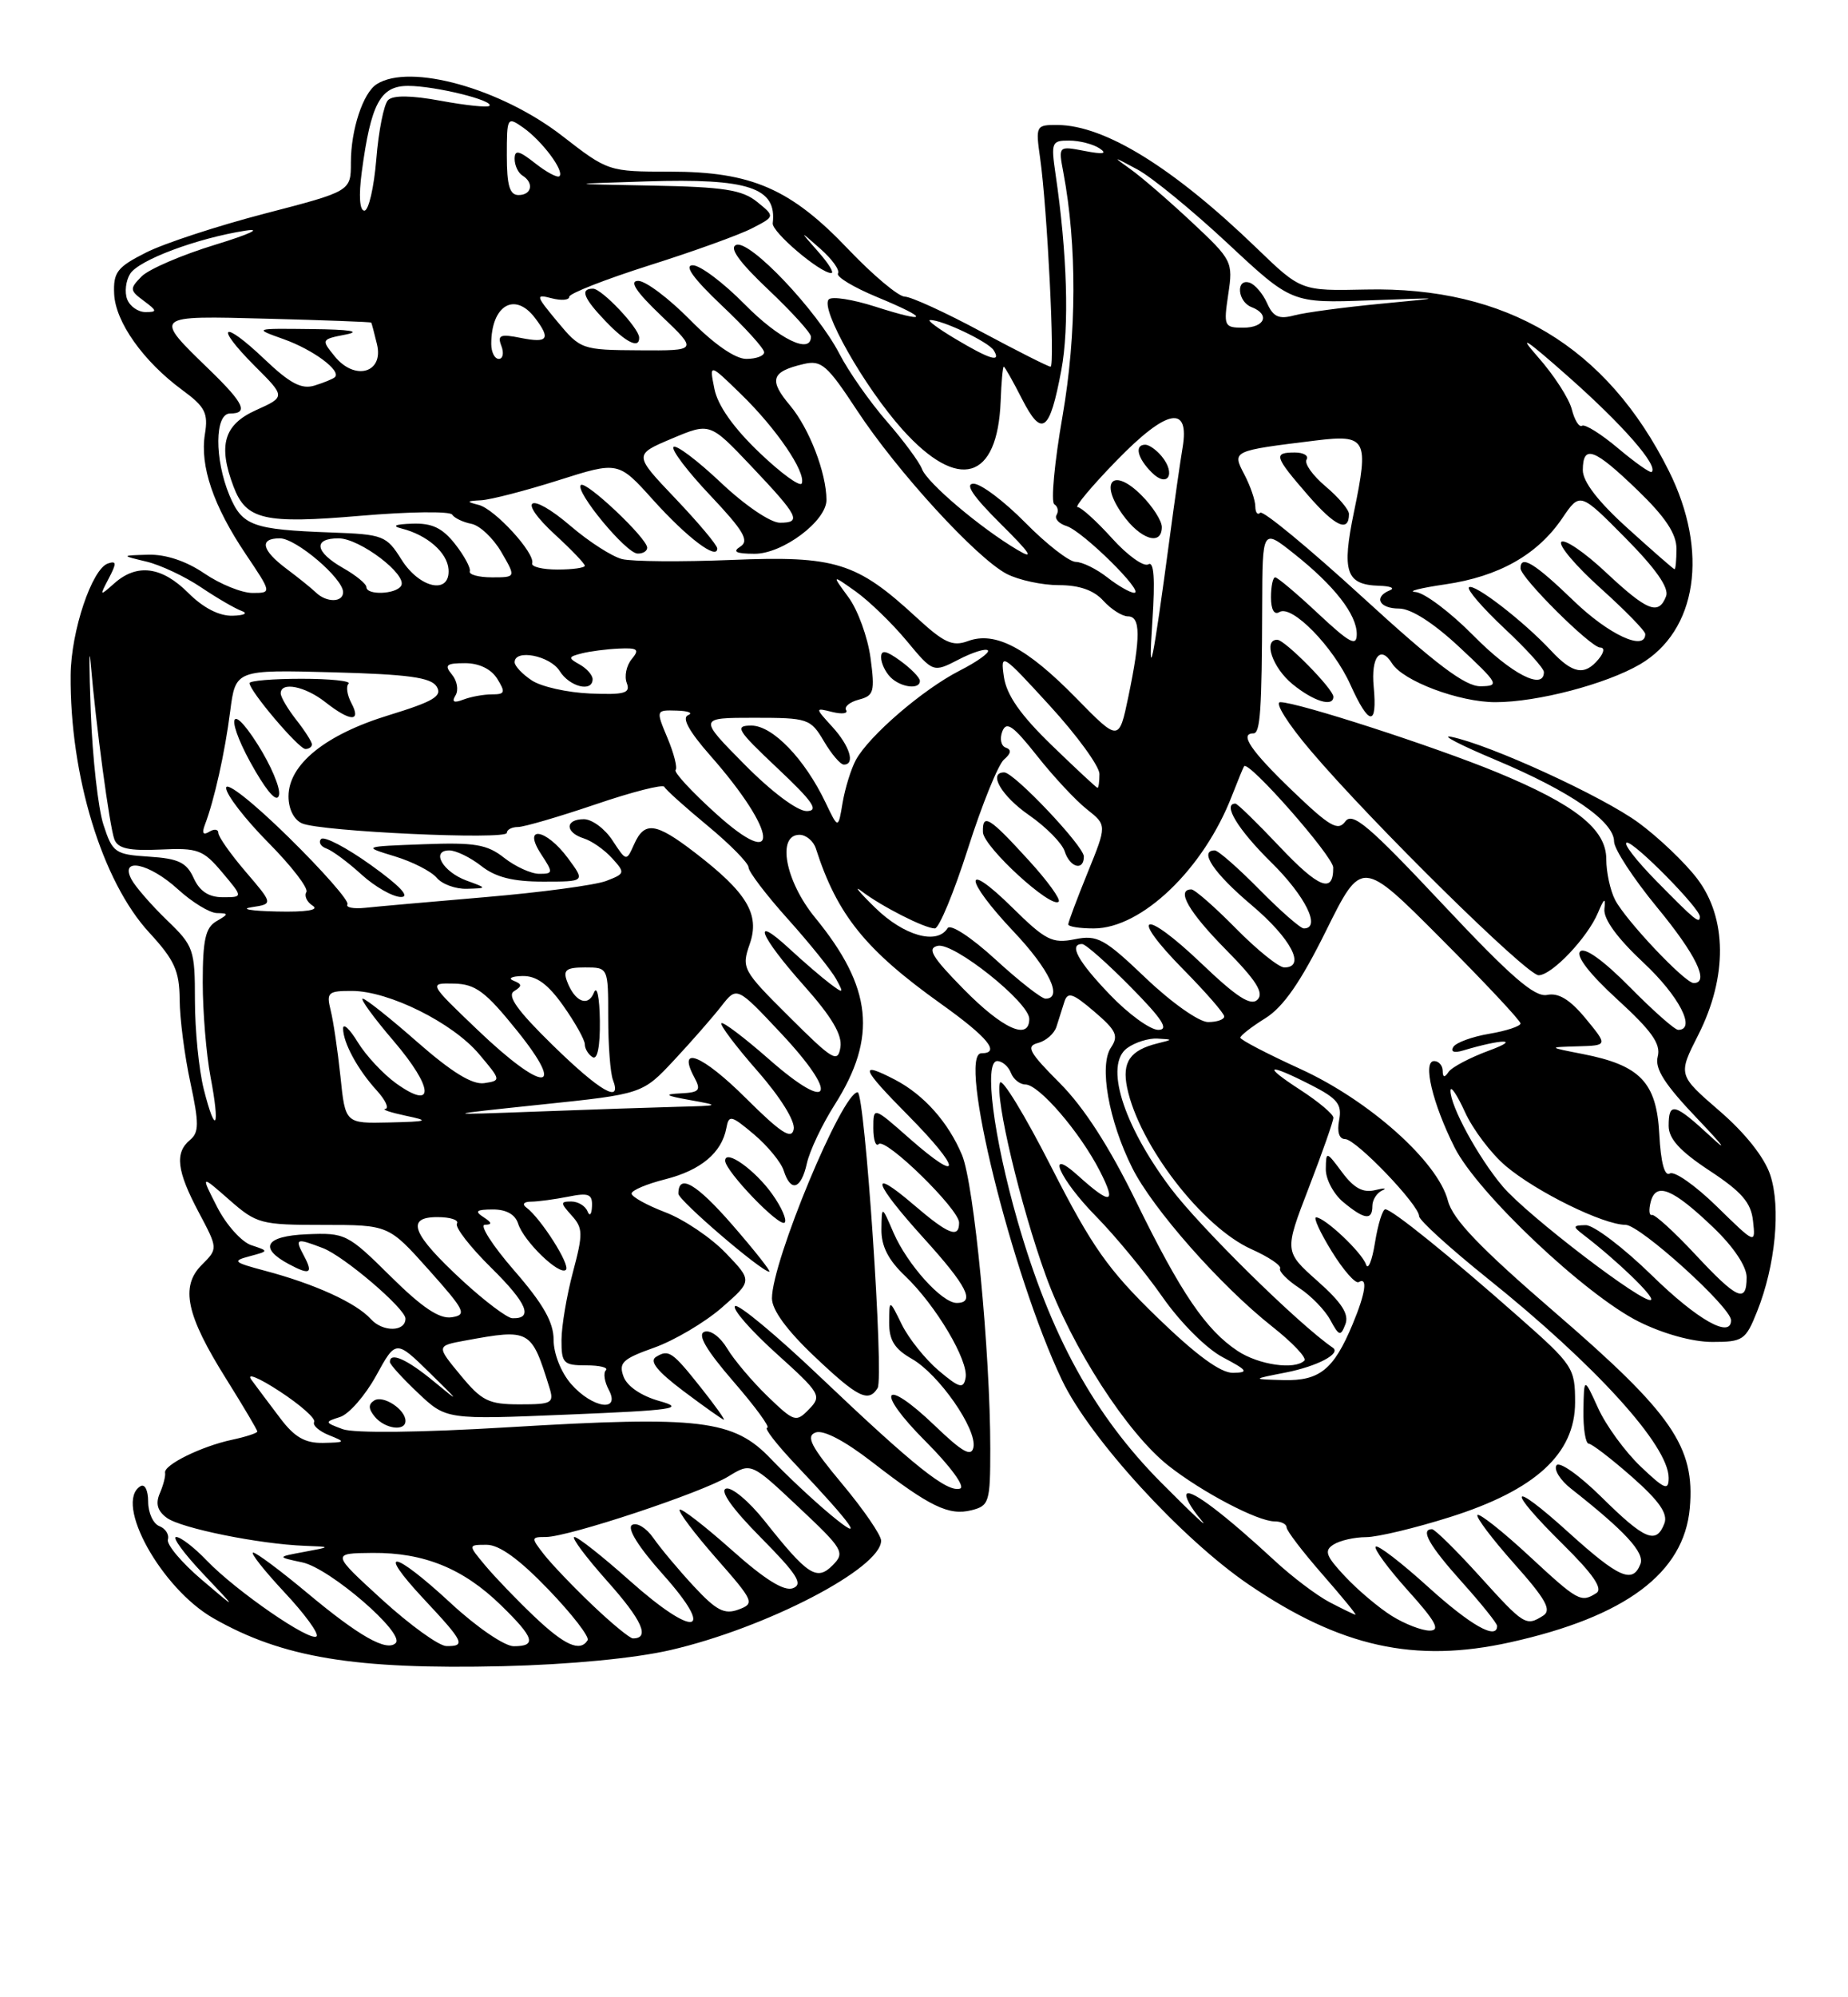 <?xml version="1.0" encoding="UTF-8" standalone="no"?>
<!DOCTYPE svg PUBLIC "-//W3C//DTD SVG 1.1//EN" "http://www.w3.org/Graphics/SVG/1.1/DTD/svg11.dtd" >
<svg xmlns="http://www.w3.org/2000/svg" xmlns:xlink="http://www.w3.org/1999/xlink" version="1.1" viewBox="0 0 237 256">
 <g >
 <path fill="currentColor"
d=" M 86.00 211.49 C 98.29 208.65 113.00 201.01 113.00 197.47 C 113.00 196.76 110.75 193.48 108.00 190.19 C 104.01 185.41 103.32 184.09 104.59 183.61 C 105.57 183.23 108.29 184.64 111.83 187.38 C 119.24 193.12 121.68 194.30 124.59 193.57 C 126.86 193.00 127.00 192.54 127.00 185.68 C 127.00 173.31 124.92 151.76 123.38 148.05 C 121.62 143.84 118.49 140.33 114.80 138.40 C 110.08 135.95 110.41 136.85 116.47 142.97 C 123.35 149.92 123.47 151.92 116.65 145.93 C 112.00 141.83 112.00 141.83 112.00 144.58 C 112.00 146.10 112.31 147.02 112.69 146.64 C 113.57 145.77 123.00 154.98 123.00 156.71 C 123.00 158.77 121.64 158.24 117.18 154.42 C 111.33 149.41 111.97 151.53 118.50 158.74 C 124.03 164.84 125.12 167.00 122.69 167.00 C 120.79 167.00 116.36 162.07 114.59 158.00 C 113.08 154.50 113.08 154.50 113.04 157.56 C 113.01 159.72 113.92 161.50 116.09 163.56 C 120.02 167.30 124.26 174.44 123.83 176.62 C 123.55 178.05 123.04 177.91 120.39 175.68 C 118.68 174.23 116.55 171.58 115.66 169.78 C 114.05 166.50 114.05 166.50 114.03 169.50 C 114.02 171.78 114.72 172.90 116.93 174.16 C 120.41 176.14 125.31 183.18 124.84 185.51 C 124.58 186.77 123.43 186.13 119.93 182.77 C 113.22 176.33 112.11 178.15 118.72 184.76 C 121.88 187.92 123.81 190.56 123.14 190.79 C 121.49 191.34 117.26 187.96 105.19 176.49 C 99.55 171.12 94.63 167.04 94.26 167.41 C 93.89 167.78 96.26 170.50 99.54 173.46 C 105.23 178.59 105.42 178.91 103.76 180.62 C 102.09 182.34 101.87 182.27 98.43 178.96 C 96.46 177.05 94.13 174.30 93.26 172.84 C 92.37 171.35 91.09 170.41 90.33 170.70 C 89.41 171.06 90.57 173.04 94.09 177.11 C 96.90 180.35 98.83 183.00 98.39 183.00 C 97.94 183.00 99.60 185.14 102.07 187.75 C 109.45 195.54 111.16 198.00 106.50 194.13 C 104.30 192.30 100.87 189.09 98.87 186.99 C 94.09 181.97 89.84 181.45 65.28 182.93 C 53.90 183.62 45.40 183.71 43.95 183.18 C 41.61 182.31 41.60 182.26 43.61 181.62 C 44.75 181.26 46.83 178.88 48.23 176.34 C 50.77 171.71 50.77 171.71 55.14 175.99 C 58.96 179.73 59.03 179.87 55.72 177.13 C 52.19 174.21 50.00 173.23 50.00 174.57 C 50.00 174.88 51.63 176.67 53.62 178.55 C 57.23 181.96 57.23 181.96 72.84 181.31 C 86.43 180.75 87.96 180.53 84.59 179.58 C 82.25 178.93 80.43 177.69 79.97 176.45 C 79.31 174.67 79.84 174.17 83.90 172.73 C 86.48 171.81 90.37 169.51 92.55 167.62 C 96.50 164.17 96.50 164.17 93.07 160.60 C 91.18 158.63 87.69 156.28 85.32 155.38 C 82.94 154.47 81.00 153.39 81.00 152.98 C 81.00 152.57 82.94 151.75 85.32 151.15 C 89.87 150.00 92.56 147.75 93.15 144.60 C 93.47 142.86 93.75 142.92 96.70 145.40 C 98.45 146.88 100.17 148.97 100.51 150.04 C 101.41 152.87 102.74 152.45 103.48 149.11 C 103.83 147.52 105.43 144.13 107.05 141.59 C 112.54 132.93 111.87 126.56 104.53 117.61 C 100.71 112.94 99.59 107.00 102.53 107.00 C 103.37 107.00 104.32 107.79 104.63 108.75 C 107.36 117.25 110.98 121.75 120.70 128.68 C 126.70 132.96 128.36 135.00 125.86 135.00 C 122.76 135.00 129.75 163.37 136.19 176.88 C 139.74 184.34 151.54 197.24 160.17 203.11 C 171.94 211.11 181.44 213.21 193.67 210.50 C 208.47 207.22 215.97 201.62 216.71 193.30 C 217.40 185.46 214.47 181.20 199.51 168.30 C 189.76 159.89 186.32 156.30 185.69 153.90 C 184.40 148.89 175.58 141.03 166.74 137.00 C 162.52 135.07 159.07 133.28 159.07 133.00 C 159.08 132.72 160.52 131.60 162.29 130.50 C 164.58 129.07 166.81 125.87 170.06 119.30 C 174.63 110.09 174.63 110.09 184.81 120.31 C 190.42 125.93 195.00 130.82 195.00 131.18 C 195.00 131.53 193.20 132.13 191.01 132.50 C 188.81 132.87 186.73 133.63 186.38 134.19 C 186.00 134.81 186.49 134.99 187.62 134.65 C 192.72 133.13 195.12 133.13 191.00 134.64 C 188.53 135.55 186.17 136.79 185.77 137.40 C 185.26 138.16 185.03 138.11 185.02 137.25 C 185.01 136.56 184.51 136.00 183.92 136.00 C 182.42 136.00 183.71 141.43 186.55 147.08 C 189.49 152.92 203.33 165.99 210.17 169.40 C 213.30 170.96 217.07 172.00 219.59 172.00 C 223.53 172.00 223.88 171.77 225.34 168.10 C 227.69 162.24 228.41 154.77 227.03 150.60 C 226.29 148.35 223.82 145.23 220.51 142.38 C 215.19 137.78 215.19 137.78 217.80 132.64 C 221.56 125.22 221.50 117.66 217.65 112.61 C 216.09 110.56 212.71 107.34 210.15 105.46 C 205.52 102.06 191.09 95.45 186.11 94.44 C 184.68 94.15 187.26 95.49 191.86 97.42 C 201.38 101.42 207.00 105.29 207.00 107.86 C 207.00 108.82 209.48 112.61 212.50 116.28 C 217.51 122.35 219.28 126.00 217.21 126.00 C 216.08 126.00 208.45 117.92 207.12 115.32 C 206.50 114.11 206.00 111.77 206.00 110.12 C 206.00 106.28 202.05 103.15 191.96 98.98 C 183.89 95.66 166.41 90.00 164.19 90.00 C 163.42 90.00 165.18 92.80 168.12 96.25 C 175.91 105.42 195.80 125.00 197.32 125.00 C 199.02 125.00 203.59 120.19 204.93 117.00 C 205.73 115.10 205.93 114.98 205.76 116.50 C 205.62 117.79 207.39 120.23 210.77 123.39 C 215.34 127.66 217.58 132.00 215.22 132.00 C 214.78 132.00 211.99 129.53 209.01 126.51 C 205.64 123.10 203.23 121.37 202.65 121.95 C 202.07 122.53 203.88 124.87 207.43 128.11 C 211.83 132.13 213.02 133.81 212.60 135.42 C 212.19 136.98 213.48 138.99 217.78 143.49 C 220.93 146.79 221.68 147.80 219.46 145.74 C 214.75 141.38 214.00 141.18 214.00 144.30 C 214.00 145.96 215.44 147.54 219.25 150.05 C 223.37 152.76 224.57 154.14 224.82 156.50 C 225.15 159.50 225.15 159.50 220.17 154.63 C 217.43 151.95 214.72 150.05 214.15 150.41 C 213.48 150.82 212.99 149.01 212.80 145.38 C 212.45 138.73 210.36 136.54 203.00 135.10 C 198.50 134.22 198.50 134.22 202.35 134.11 C 206.20 134.00 206.20 134.00 203.35 130.54 C 201.35 128.12 199.88 127.22 198.42 127.52 C 196.82 127.85 193.80 125.24 184.99 115.86 C 175.55 105.81 173.45 104.03 172.53 105.29 C 171.59 106.57 170.54 105.96 165.71 101.32 C 160.41 96.23 158.90 94.00 160.75 94.00 C 161.63 94.00 161.83 91.04 161.87 77.63 C 161.90 67.75 161.90 67.75 165.93 70.95 C 171.11 75.05 174.00 78.75 174.00 81.27 C 174.00 82.92 173.12 82.45 169.04 78.64 C 166.32 76.09 163.84 74.00 163.54 74.00 C 163.24 74.00 163.00 75.15 163.00 76.56 C 163.00 78.14 163.41 78.86 164.08 78.45 C 165.68 77.46 170.98 82.88 173.18 87.75 C 175.58 93.08 176.66 93.17 176.17 88.00 C 175.81 84.22 177.04 82.64 178.51 85.01 C 179.92 87.29 187.13 90.00 191.78 90.00 C 197.15 90.00 205.96 87.69 210.32 85.15 C 217.65 80.86 219.18 70.68 214.03 60.37 C 206.05 44.40 193.21 36.71 175.17 37.11 C 166.85 37.29 166.85 37.29 161.17 31.81 C 150.49 21.50 141.71 16.07 135.64 16.02 C 132.86 16.00 132.80 16.10 133.39 20.25 C 134.31 26.72 135.32 47.00 134.73 47.00 C 134.44 47.00 130.44 44.98 125.85 42.52 C 121.26 40.05 116.84 38.03 116.03 38.02 C 115.22 38.01 111.98 35.29 108.83 31.99 C 101.42 24.19 96.38 22.00 85.92 22.00 C 78.05 22.00 77.97 21.97 72.13 17.44 C 64.28 11.35 52.58 8.07 48.31 10.79 C 46.56 11.90 45.00 16.62 45.00 20.82 C 45.00 24.51 45.00 24.51 33.98 27.37 C 27.91 28.95 21.05 31.19 18.73 32.37 C 15.02 34.24 14.52 34.89 14.64 37.67 C 14.80 41.27 18.38 46.32 23.39 50.00 C 26.31 52.14 26.72 52.95 26.28 55.64 C 25.62 59.73 27.36 64.85 31.52 71.03 C 34.86 76.00 34.86 76.00 32.38 76.00 C 31.01 76.00 28.24 74.88 26.21 73.50 C 23.88 71.91 21.25 71.04 19.02 71.10 C 15.50 71.20 15.50 71.20 18.77 71.98 C 20.57 72.41 23.72 73.89 25.77 75.27 C 27.82 76.65 30.18 78.02 31.00 78.31 C 31.84 78.61 31.33 78.88 29.83 78.92 C 28.12 78.97 26.07 77.92 24.15 76.00 C 20.76 72.61 17.58 72.19 14.68 74.75 C 12.76 76.45 12.74 76.44 13.95 74.13 C 14.97 72.19 14.95 71.85 13.85 72.22 C 11.79 72.90 9.11 80.90 9.06 86.50 C 8.94 99.36 13.09 112.98 19.14 119.53 C 22.38 123.05 23.01 124.43 23.04 128.11 C 23.05 130.53 23.67 135.30 24.41 138.73 C 25.54 143.99 25.53 145.15 24.37 146.11 C 22.39 147.75 22.67 150.08 25.48 155.37 C 27.96 160.04 27.96 160.04 25.88 162.12 C 23.09 164.91 23.88 168.57 29.02 176.76 C 31.21 180.26 33.00 183.28 33.00 183.48 C 33.00 183.68 31.54 184.16 29.75 184.54 C 25.79 185.39 20.96 187.78 21.17 188.77 C 21.25 189.17 20.95 190.35 20.50 191.39 C 19.92 192.73 20.19 193.66 21.40 194.55 C 23.22 195.88 33.24 197.91 39.08 198.13 C 42.50 198.26 42.50 198.26 39.00 198.91 C 35.50 199.56 35.50 199.56 38.79 200.26 C 42.32 201.02 51.98 209.36 50.75 210.59 C 49.60 211.74 46.04 209.72 39.35 204.13 C 35.97 201.31 32.87 199.00 32.47 199.00 C 32.06 199.00 33.86 201.28 36.46 204.07 C 39.07 206.85 40.93 209.40 40.60 209.73 C 39.82 210.51 30.25 203.91 26.52 200.02 C 24.93 198.36 23.17 197.00 22.60 197.00 C 22.04 197.00 23.59 199.12 26.04 201.71 C 30.50 206.42 30.50 206.42 25.85 202.46 C 23.29 200.28 21.35 197.97 21.53 197.33 C 21.72 196.69 21.23 195.92 20.44 195.61 C 19.65 195.31 19.00 193.90 19.00 192.47 C 19.00 191.00 18.57 190.15 18.00 190.50 C 14.59 192.61 20.67 203.59 27.36 207.41 C 36.21 212.47 45.48 214.00 64.50 213.56 C 73.08 213.35 81.41 212.55 86.00 211.49 Z  M 52.00 182.12 C 52.00 180.65 49.16 178.79 48.00 179.50 C 47.21 179.99 47.24 180.58 48.07 181.59 C 49.37 183.15 52.00 183.50 52.00 182.12 Z  M 90.01 178.01 C 86.21 173.22 85.77 172.91 84.13 173.92 C 83.24 174.47 84.30 175.78 87.68 178.32 C 90.33 180.31 92.65 181.95 92.83 181.97 C 93.02 181.99 91.75 180.21 90.01 178.01 Z  M 112.55 177.91 C 113.39 176.57 110.91 140.00 109.99 140.00 C 108.01 140.00 99.00 161.67 99.00 166.41 C 99.00 167.90 100.93 170.53 104.44 173.85 C 110.01 179.13 111.38 179.81 112.55 177.91 Z  M 93.94 157.02 C 89.30 151.69 87.00 150.36 87.00 153.00 C 87.00 153.85 97.67 163.00 98.66 163.00 C 98.92 163.00 96.80 160.31 93.94 157.02 Z  M 99.04 153.06 C 96.83 149.95 93.00 147.23 93.00 148.77 C 93.00 150.10 99.98 157.36 100.63 156.70 C 100.95 156.38 100.24 154.74 99.04 153.06 Z  M 171.00 89.30 C 171.00 88.31 164.78 82.00 163.80 82.00 C 161.97 82.00 163.20 85.59 165.75 87.68 C 168.45 89.89 171.00 90.68 171.00 89.30 Z  M 49.00 205.03 C 42.50 199.09 42.50 199.09 47.78 199.04 C 54.38 198.99 59.42 201.04 64.25 205.75 C 68.54 209.93 68.87 211.00 65.88 211.00 C 64.71 211.00 61.13 208.56 57.83 205.50 C 50.43 198.65 48.13 198.29 54.36 204.96 C 59.51 210.46 59.77 211.01 57.25 210.98 C 56.29 210.97 52.58 208.29 49.00 205.03 Z  M 68.50 207.17 C 66.30 205.08 63.49 202.16 62.26 200.69 C 60.01 198.00 60.01 198.00 62.42 198.00 C 64.05 198.00 66.62 199.87 70.33 203.73 C 73.36 206.88 75.62 209.80 75.36 210.23 C 74.40 211.78 72.41 210.89 68.50 207.17 Z  M 75.98 205.73 C 73.52 203.39 70.72 200.46 69.76 199.23 C 68.09 197.09 68.10 197.00 70.00 197.00 C 72.89 197.00 90.01 191.32 93.41 189.24 C 96.33 187.45 96.33 187.45 102.41 193.17 C 108.15 198.56 108.40 198.99 106.80 200.61 C 104.75 202.68 103.60 201.93 98.05 194.93 C 96.05 192.42 93.83 190.56 93.11 190.80 C 92.28 191.07 93.92 193.39 97.58 197.08 C 102.23 201.78 103.04 203.05 101.70 203.56 C 100.56 204.00 98.08 202.45 93.81 198.64 C 90.38 195.59 87.39 193.28 87.17 193.50 C 86.94 193.73 89.04 196.52 91.83 199.70 C 96.71 205.25 96.82 205.52 94.71 206.30 C 92.90 206.97 91.86 206.42 88.97 203.31 C 87.02 201.21 84.70 198.44 83.80 197.14 C 82.90 195.84 81.67 195.09 81.06 195.46 C 80.38 195.88 81.88 198.29 85.04 201.82 C 91.92 209.53 89.10 210.03 80.74 202.58 C 77.31 199.52 74.13 197.01 73.67 197.00 C 73.21 197.00 75.11 199.55 77.88 202.66 C 82.36 207.68 83.40 210.00 81.17 210.00 C 80.78 210.00 78.44 208.08 75.98 205.73 Z  M 178.50 207.12 C 176.85 206.09 174.16 203.83 172.52 202.08 C 170.03 199.43 169.78 198.75 171.02 197.97 C 171.83 197.45 173.71 197.02 175.20 197.02 C 176.68 197.01 181.52 195.85 185.95 194.45 C 196.92 190.99 202.00 186.33 202.00 179.74 C 202.00 175.33 201.76 174.96 194.75 168.78 C 185.84 160.91 178.51 155.00 177.66 155.00 C 177.31 155.00 176.72 156.91 176.34 159.25 C 175.97 161.58 175.45 162.86 175.19 162.08 C 174.68 160.55 169.95 156.08 168.79 156.03 C 168.40 156.01 169.30 157.98 170.79 160.39 C 172.28 162.81 173.84 164.58 174.25 164.33 C 175.44 163.62 175.13 165.76 173.46 169.75 C 171.04 175.55 169.22 177.01 164.60 176.89 C 160.50 176.78 160.50 176.78 164.93 175.91 C 168.94 175.12 172.04 173.49 170.93 172.74 C 166.55 169.75 153.87 157.28 150.08 152.22 C 143.99 144.08 141.63 136.47 144.55 134.34 C 145.56 133.60 147.31 133.05 148.44 133.12 C 150.45 133.23 150.45 133.24 148.50 133.72 C 144.92 134.60 143.87 136.12 144.55 139.41 C 146.08 146.76 154.19 157.29 160.49 160.11 C 162.70 161.10 164.35 162.21 164.17 162.58 C 163.98 162.95 165.08 164.07 166.60 165.07 C 168.12 166.06 169.93 167.92 170.61 169.19 C 171.73 171.26 171.93 171.32 172.54 169.74 C 173.04 168.44 172.08 166.96 168.96 164.19 C 164.70 160.40 164.70 160.40 167.85 152.23 C 169.58 147.74 171.00 143.70 171.00 143.26 C 171.00 142.81 169.11 141.22 166.80 139.72 C 161.81 136.49 162.46 136.18 168.14 139.07 C 171.53 140.80 172.13 141.55 171.74 143.57 C 171.45 145.08 171.74 146.00 172.51 146.00 C 173.90 146.00 182.00 154.44 182.00 155.89 C 182.00 156.40 185.94 159.98 190.75 163.84 C 204.60 174.94 214.00 185.28 214.00 189.42 C 214.00 191.11 213.49 190.90 210.39 187.95 C 208.40 186.05 205.96 182.70 204.96 180.50 C 203.14 176.50 203.14 176.50 203.07 180.75 C 203.03 183.09 203.34 185.02 203.75 185.04 C 204.16 185.06 206.66 186.98 209.31 189.31 C 212.80 192.39 213.93 194.02 213.45 195.27 C 212.41 197.99 210.94 197.37 205.40 191.90 C 202.53 189.07 199.96 187.26 199.61 187.82 C 199.26 188.38 200.10 189.72 201.46 190.79 C 208.42 196.26 210.94 199.00 210.38 200.46 C 209.39 203.03 207.62 202.25 201.17 196.42 C 193.53 189.50 193.03 190.63 200.48 197.98 C 204.32 201.77 205.60 203.64 204.73 204.19 C 202.74 205.45 202.40 205.26 196.03 199.36 C 192.68 196.26 189.73 193.93 189.48 194.18 C 189.24 194.43 191.35 197.23 194.18 200.41 C 198.24 204.97 199.03 206.37 197.91 207.08 C 195.70 208.48 195.48 208.34 189.74 202.00 C 186.75 198.70 184.01 196.00 183.65 196.00 C 182.10 196.00 183.30 198.11 187.50 202.79 C 189.97 205.54 192.00 208.07 192.00 208.40 C 192.00 210.26 188.61 208.34 183.13 203.38 C 179.71 200.28 176.70 197.97 176.43 198.24 C 176.16 198.50 178.02 201.03 180.56 203.86 C 184.15 207.84 184.77 209.00 183.34 209.00 C 182.33 208.99 180.15 208.15 178.50 207.12 Z  M 176.00 154.58 C 176.00 153.80 176.56 152.91 177.25 152.59 C 177.94 152.28 177.54 152.25 176.36 152.54 C 174.81 152.92 173.64 152.29 172.14 150.28 C 170.09 147.53 170.06 147.52 170.03 149.84 C 170.01 151.13 171.01 153.02 172.25 154.06 C 174.97 156.32 176.00 156.47 176.00 154.58 Z  M 170.50 205.35 C 168.85 204.48 165.70 202.10 163.50 200.06 C 157.20 194.23 152.80 190.87 152.20 191.46 C 151.90 191.76 152.71 193.24 153.99 194.75 C 155.28 196.26 152.98 194.12 148.89 190.00 C 140.30 181.34 134.72 171.17 130.50 156.50 C 127.40 145.69 126.16 136.00 127.89 136.00 C 128.53 136.00 129.32 136.68 129.64 137.50 C 129.95 138.32 130.79 139.00 131.50 139.00 C 133.25 139.00 138.52 145.13 141.07 150.13 C 143.22 154.34 142.48 154.49 138.25 150.68 C 133.99 146.84 135.88 151.14 140.54 155.88 C 143.04 158.42 146.89 163.09 149.10 166.26 C 151.38 169.52 154.72 172.86 156.81 173.96 C 160.01 175.65 160.19 175.92 158.14 175.96 C 156.54 175.99 153.42 173.70 148.38 168.82 C 142.09 162.72 140.05 159.82 134.82 149.57 C 131.44 142.93 128.48 138.08 128.24 138.78 C 127.59 140.73 130.87 154.52 134.12 163.50 C 137.45 172.69 144.56 183.70 149.86 187.87 C 154.18 191.27 161.30 195.00 163.46 195.00 C 164.31 195.00 165.00 195.35 165.00 195.77 C 165.00 196.19 167.06 198.89 169.58 201.77 C 172.10 204.65 174.01 206.98 173.83 206.96 C 173.65 206.94 172.15 206.21 170.50 205.35 Z  M 35.94 181.78 C 34.60 180.01 32.93 177.79 32.24 176.85 C 31.55 175.91 33.17 176.57 35.85 178.32 C 38.53 180.07 40.53 181.84 40.29 182.26 C 40.06 182.68 40.91 183.43 42.19 183.95 C 44.37 184.82 44.33 184.88 41.44 184.94 C 39.12 184.98 37.78 184.22 35.94 181.78 Z  M 59.05 176.25 C 55.95 172.50 55.95 172.50 59.73 171.81 C 67.96 170.30 68.14 170.40 70.43 177.75 C 71.09 179.85 70.84 180.00 66.64 180.00 C 62.66 180.00 61.79 179.57 59.05 176.25 Z  M 73.25 177.40 C 71.96 175.92 71.00 173.52 71.00 171.74 C 71.00 169.47 69.67 167.13 65.93 162.83 C 63.14 159.62 61.46 156.99 62.18 156.98 C 63.15 156.97 63.10 156.71 62.00 156.00 C 60.83 155.24 61.08 155.03 63.18 155.02 C 64.92 155.01 66.07 155.65 66.45 156.84 C 67.17 159.12 71.78 163.56 72.58 162.75 C 73.18 162.15 69.34 156.12 67.50 154.77 C 66.92 154.34 67.19 154.02 68.12 154.02 C 69.02 154.01 71.16 153.72 72.88 153.38 C 75.50 152.85 75.99 153.05 75.92 154.62 C 75.88 155.68 75.62 155.95 75.34 155.25 C 75.06 154.56 74.13 154.00 73.26 154.00 C 71.85 154.00 71.86 154.18 73.31 155.79 C 74.77 157.40 74.79 158.12 73.48 163.04 C 72.68 166.04 72.02 169.96 72.01 171.75 C 72.00 174.73 72.26 175.00 75.17 175.00 C 76.91 175.00 78.05 175.28 77.70 175.63 C 77.35 175.98 77.52 177.10 78.07 178.13 C 79.64 181.06 75.97 180.50 73.25 177.40 Z  M 158.73 173.16 C 154.66 170.47 151.45 165.75 145.70 154.00 C 142.28 147.00 139.02 141.94 135.92 138.83 C 131.96 134.86 131.54 134.09 133.13 133.68 C 134.15 133.41 135.22 132.47 135.49 131.59 C 135.77 130.72 136.23 129.28 136.50 128.41 C 136.92 127.08 137.57 127.29 140.34 129.66 C 143.17 132.08 143.49 132.76 142.47 134.28 C 140.93 136.57 142.18 143.64 145.20 149.68 C 147.81 154.92 156.52 164.79 163.17 170.04 C 165.77 172.09 167.62 174.05 167.28 174.39 C 166.06 175.61 161.44 174.95 158.73 173.16 Z  M 47.56 169.07 C 45.68 166.99 40.40 164.58 34.00 162.88 C 29.93 161.80 29.74 161.62 32.00 161.02 C 34.50 160.35 34.50 160.35 32.23 159.60 C 30.99 159.19 29.01 156.99 27.85 154.71 C 25.73 150.56 25.73 150.56 29.40 153.78 C 32.91 156.86 33.44 157.00 41.45 157.00 C 49.84 157.00 49.84 157.00 54.98 162.75 C 59.67 168.00 59.92 168.53 57.92 168.84 C 56.35 169.08 54.13 167.59 50.08 163.58 C 44.58 158.14 44.28 157.99 39.32 158.20 C 34.03 158.43 33.14 159.94 37.05 162.03 C 39.74 163.47 40.19 163.23 39.00 161.00 C 37.78 158.72 37.94 158.65 41.38 159.96 C 44.09 160.98 52.00 167.73 52.00 169.01 C 52.00 170.72 49.09 170.76 47.56 169.07 Z  M 211.86 163.48 C 208.21 159.92 204.38 157.01 203.36 157.03 C 201.69 157.06 201.67 157.19 203.09 158.28 C 207.32 161.52 212.16 166.17 211.74 166.60 C 210.99 167.34 195.79 155.73 192.70 152.05 C 189.57 148.34 185.99 141.76 186.02 139.79 C 186.03 139.08 186.87 140.32 187.88 142.54 C 188.89 144.76 191.24 147.87 193.11 149.45 C 197.04 152.77 205.61 156.98 208.47 156.99 C 210.33 157.00 222.00 167.55 222.00 169.22 C 222.00 171.61 217.69 169.18 211.86 163.48 Z  M 59.38 164.21 C 52.83 158.17 51.96 156.00 56.09 156.00 C 57.76 156.00 58.89 156.37 58.60 156.83 C 58.32 157.29 60.30 159.84 63.00 162.50 C 67.61 167.04 68.45 169.06 65.69 168.96 C 65.04 168.93 62.20 166.80 59.38 164.21 Z  M 217.39 160.76 C 214.70 157.88 212.21 155.61 211.85 155.72 C 211.50 155.84 211.43 155.08 211.70 154.04 C 212.37 151.46 214.53 152.35 219.75 157.35 C 222.33 159.82 224.00 162.32 224.00 163.71 C 224.00 167.10 222.80 166.56 217.39 160.76 Z  M 95.64 140.74 C 90.09 135.22 86.80 133.88 89.03 138.06 C 89.94 139.75 89.72 140.02 87.29 140.14 C 85.07 140.25 85.32 140.43 88.50 141.00 C 92.40 141.70 92.37 141.72 86.91 141.86 C 83.83 141.94 75.73 142.21 68.91 142.47 C 56.50 142.93 56.50 142.93 69.45 141.57 C 82.40 140.22 82.40 140.22 86.47 135.86 C 88.71 133.46 91.43 130.35 92.52 128.95 C 94.50 126.41 94.50 126.41 100.20 132.48 C 107.69 140.47 106.64 142.80 98.68 135.82 C 95.51 133.03 92.73 130.93 92.52 131.15 C 92.30 131.37 94.38 134.12 97.13 137.26 C 100.09 140.63 102.00 143.71 101.79 144.74 C 101.52 146.11 100.17 145.24 95.64 140.74 Z  M 26.13 139.60 C 25.51 137.13 25.00 132.03 25.00 128.25 C 25.00 121.69 24.84 121.24 21.42 117.95 C 19.45 116.05 17.41 113.71 16.88 112.75 C 15.28 109.81 19.13 110.61 22.84 114.00 C 24.65 115.65 26.88 117.01 27.81 117.03 C 29.36 117.06 29.35 117.15 27.75 118.08 C 26.35 118.89 26.00 120.48 26.00 125.91 C 26.00 129.66 26.45 135.11 27.00 138.03 C 28.25 144.59 27.66 145.66 26.13 139.60 Z  M 43.66 137.97 C 43.31 134.66 42.75 130.84 42.40 129.47 C 41.84 127.21 42.07 127.00 45.14 127.01 C 49.87 127.02 58.06 131.09 61.44 135.11 C 64.27 138.46 64.28 138.50 62.10 138.83 C 60.57 139.05 57.95 137.44 53.54 133.58 C 50.05 130.51 46.89 128.00 46.52 128.00 C 46.15 128.00 47.94 130.46 50.51 133.46 C 55.62 139.45 55.80 142.42 50.83 138.88 C 49.17 137.69 46.95 135.32 45.90 133.61 C 44.86 131.90 44.01 131.09 44.00 131.82 C 44.00 133.64 45.86 137.07 48.30 139.75 C 49.43 140.99 49.93 142.06 49.42 142.13 C 48.92 142.20 50.08 142.59 52.00 143.00 C 55.15 143.66 54.95 143.75 49.89 143.87 C 44.28 144.00 44.28 144.00 43.66 137.97 Z  M 70.84 133.92 C 66.35 129.53 64.99 127.62 65.93 127.04 C 66.98 126.39 66.97 126.14 65.86 125.70 C 65.11 125.40 65.62 125.13 67.00 125.10 C 68.80 125.06 70.27 126.13 72.25 128.93 C 73.76 131.07 75.00 133.28 75.00 133.85 C 75.00 134.42 75.45 135.16 76.00 135.50 C 76.62 135.88 76.97 134.11 76.93 130.81 C 76.89 127.85 76.56 126.26 76.18 127.21 C 75.42 129.13 73.69 128.40 72.71 125.75 C 72.19 124.33 72.62 124.00 75.03 124.00 C 78.00 124.00 78.00 124.00 78.00 130.42 C 78.00 133.95 78.27 137.55 78.61 138.42 C 79.81 141.55 76.94 139.89 70.84 133.92 Z  M 61.23 131.99 C 54.96 126.00 54.96 126.00 58.23 126.07 C 60.98 126.13 62.26 127.08 66.28 132.07 C 72.79 140.14 69.70 140.09 61.23 131.99 Z  M 101.23 130.34 C 95.22 124.37 95.07 124.10 96.15 121.00 C 97.48 117.19 95.81 114.41 89.08 109.25 C 84.09 105.42 82.65 105.23 81.32 108.22 C 80.33 110.43 80.33 110.43 78.55 107.72 C 77.57 106.22 75.92 105.00 74.88 105.00 C 72.45 105.00 72.44 106.69 74.87 107.46 C 75.90 107.78 77.53 108.93 78.50 110.00 C 80.20 111.88 80.17 111.98 77.72 112.92 C 76.31 113.45 69.39 114.38 62.33 114.98 C 55.27 115.58 48.29 116.20 46.80 116.36 C 45.32 116.51 44.31 116.31 44.56 115.91 C 44.81 115.50 41.41 111.63 37.01 107.31 C 32.47 102.85 29.00 100.11 29.00 100.99 C 29.00 101.85 31.44 105.00 34.42 108.01 C 37.39 111.01 39.59 113.86 39.29 114.34 C 38.99 114.83 39.36 115.62 40.12 116.10 C 40.98 116.64 39.26 116.92 35.50 116.83 C 32.20 116.76 30.75 116.51 32.27 116.28 C 35.04 115.86 35.04 115.86 31.52 111.75 C 29.58 109.49 28.00 107.24 28.00 106.76 C 28.00 106.28 27.47 106.21 26.83 106.61 C 26.05 107.09 25.87 106.79 26.27 105.73 C 27.47 102.61 28.85 96.44 29.52 91.17 C 30.21 85.84 30.21 85.84 42.64 86.17 C 52.36 86.43 55.28 86.83 56.00 88.00 C 56.76 89.22 55.62 89.90 49.86 91.67 C 41.72 94.16 37.00 97.98 37.00 102.08 C 37.00 103.70 37.70 105.09 38.75 105.54 C 41.16 106.58 65.00 107.68 65.00 106.75 C 65.00 106.34 65.64 106.00 66.42 106.00 C 67.20 106.00 71.68 104.69 76.37 103.10 C 81.06 101.50 85.03 100.49 85.20 100.85 C 85.36 101.21 87.86 103.45 90.75 105.84 C 93.64 108.23 96.00 110.63 96.00 111.18 C 96.00 111.73 98.28 114.73 101.08 117.84 C 103.87 120.95 106.64 124.40 107.24 125.50 C 108.25 127.35 108.18 127.39 106.41 126.05 C 105.36 125.26 103.04 123.26 101.25 121.61 C 96.26 117.00 97.39 119.92 103.07 126.29 C 106.67 130.33 108.04 132.64 107.78 134.24 C 107.45 136.28 106.82 135.91 101.23 130.34 Z  M 47.60 110.90 C 44.45 108.64 41.56 107.13 41.18 107.54 C 40.81 107.94 41.12 108.49 41.87 108.76 C 42.63 109.03 44.65 110.53 46.37 112.10 C 48.09 113.66 50.36 114.95 51.41 114.97 C 52.65 114.99 51.31 113.56 47.60 110.90 Z  M 59.84 112.87 C 56.79 111.75 55.21 109.00 57.62 109.00 C 58.48 109.00 60.33 109.90 61.73 111.00 C 63.56 112.44 65.78 113.00 69.66 113.00 C 75.06 113.00 75.06 113.00 72.84 110.00 C 70.01 106.17 66.93 105.72 69.41 109.50 C 70.96 111.86 70.94 112.00 69.16 112.00 C 68.12 112.00 66.10 111.08 64.67 109.96 C 62.47 108.22 60.89 107.96 54.29 108.21 C 46.50 108.50 46.50 108.50 50.63 109.76 C 52.91 110.45 55.32 111.69 56.01 112.51 C 56.69 113.33 58.43 113.96 59.87 113.92 C 62.50 113.84 62.50 113.84 59.84 112.87 Z  M 33.05 95.42 C 29.23 89.39 28.96 92.36 32.74 98.82 C 34.51 101.84 35.59 102.91 35.79 101.86 C 35.96 100.96 34.73 98.07 33.05 95.42 Z  M 40.00 95.41 C 40.00 95.08 39.10 93.67 38.00 92.27 C 36.90 90.87 36.00 89.34 36.00 88.87 C 36.00 87.33 39.12 87.95 41.73 90.00 C 44.92 92.51 46.37 92.57 45.07 90.13 C 44.52 89.10 44.35 87.98 44.70 87.63 C 45.05 87.28 42.33 87.00 38.67 87.00 C 35.00 87.00 32.00 87.25 32.00 87.56 C 32.00 88.56 38.31 96.00 39.17 96.00 C 39.63 96.00 40.00 95.73 40.00 95.41 Z  M 123.61 126.81 C 119.52 122.65 118.85 121.54 120.27 121.23 C 122.34 120.78 132.00 128.49 132.00 130.59 C 132.00 133.42 128.60 131.88 123.61 126.81 Z  M 142.33 127.48 C 138.23 123.21 137.03 121.00 138.78 121.00 C 139.22 121.00 142.01 123.47 145.00 126.50 C 149.09 130.64 149.96 132.00 148.54 132.00 C 147.51 132.00 144.71 129.97 142.33 127.48 Z  M 146.95 125.37 C 141.61 120.28 140.74 119.80 137.82 120.39 C 134.94 120.96 134.09 120.53 129.80 116.30 C 123.44 110.04 123.61 112.65 130.00 119.41 C 134.58 124.25 136.36 128.00 134.08 128.00 C 133.57 128.00 130.68 125.74 127.66 122.97 C 124.52 120.10 121.88 118.38 121.52 118.97 C 120.17 121.15 115.91 119.94 112.24 116.35 C 110.18 114.34 109.40 113.38 110.50 114.23 C 113.04 116.17 118.60 119.00 119.89 119.00 C 120.43 119.00 122.34 114.39 124.14 108.75 C 125.94 103.11 128.02 97.98 128.76 97.35 C 129.67 96.58 129.74 96.08 129.00 95.83 C 128.39 95.63 128.18 94.70 128.54 93.76 C 129.07 92.39 129.92 92.99 133.01 96.89 C 135.10 99.54 137.98 102.62 139.39 103.73 C 141.96 105.76 141.96 105.76 139.48 111.86 C 138.12 115.21 137.00 118.19 137.00 118.48 C 137.00 118.77 138.47 119.00 140.27 119.00 C 146.42 119.00 154.37 111.37 157.99 102.00 C 158.74 100.08 159.44 98.37 159.55 98.21 C 160.11 97.41 170.96 109.74 170.98 111.19 C 171.02 114.58 169.14 113.85 164.07 108.48 C 161.22 105.47 158.69 103.00 158.44 103.00 C 156.74 103.00 158.76 106.33 163.00 110.50 C 167.42 114.85 169.47 119.00 167.21 119.00 C 166.78 119.00 164.21 116.75 161.50 114.00 C 158.79 111.25 156.22 109.00 155.79 109.00 C 153.70 109.00 155.67 111.93 160.50 116.00 C 165.56 120.27 167.53 124.00 164.71 124.00 C 164.00 124.00 161.21 121.75 158.50 119.00 C 155.79 116.25 153.22 114.00 152.79 114.00 C 150.79 114.00 152.44 116.88 157.21 121.71 C 161.11 125.66 162.13 127.27 161.27 128.13 C 160.42 128.98 158.61 127.82 154.06 123.47 C 146.57 116.33 144.64 117.05 151.81 124.31 C 154.66 127.20 157.00 129.89 157.00 130.28 C 157.00 130.68 156.07 131.00 154.93 131.00 C 153.77 131.00 150.23 128.50 146.95 125.37 Z  M 131.93 110.27 C 126.86 104.71 125.98 104.17 126.06 106.67 C 126.13 108.54 134.82 116.51 135.77 115.57 C 136.06 115.28 134.33 112.89 131.93 110.27 Z  M 139.00 109.78 C 139.00 108.45 130.05 99.00 128.79 99.00 C 126.67 99.00 128.43 102.03 131.97 104.48 C 134.15 105.99 136.21 108.08 136.54 109.11 C 137.20 111.20 139.00 111.69 139.00 109.78 Z  M 212.50 113.00 C 209.79 110.25 208.06 108.00 208.66 108.00 C 209.71 108.00 218.00 116.42 218.00 117.48 C 218.00 118.47 217.41 117.99 212.50 113.00 Z  M 24.84 112.55 C 23.93 110.54 22.88 110.04 19.11 109.80 C 14.75 109.52 14.43 109.29 13.27 105.72 C 12.59 103.64 11.86 97.12 11.64 91.22 C 11.42 85.32 11.42 82.53 11.63 85.00 C 12.29 92.87 14.06 105.99 14.67 107.59 C 15.12 108.76 16.55 109.07 20.55 108.89 C 25.39 108.66 26.05 108.91 28.50 111.82 C 31.18 115.00 31.18 115.00 28.57 115.00 C 26.77 115.00 25.61 114.24 24.84 112.55 Z  M 91.78 104.25 C 88.69 101.46 86.38 98.95 86.64 98.69 C 86.90 98.43 86.44 96.59 85.61 94.61 C 84.10 91.00 84.10 91.00 86.80 91.08 C 88.29 91.12 88.93 91.39 88.24 91.67 C 87.41 92.00 88.37 93.75 91.09 96.84 C 99.76 106.68 100.25 111.92 91.78 104.25 Z  M 105.87 102.86 C 103.21 97.28 99.09 93.00 96.36 93.00 C 94.16 93.00 94.51 93.57 99.70 98.46 C 104.27 102.76 105.07 103.93 103.47 103.96 C 102.28 103.98 98.97 101.51 95.50 98.00 C 89.56 92.00 89.56 92.00 96.72 92.00 C 103.62 92.00 103.95 92.11 105.66 95.00 C 106.63 96.65 107.78 98.00 108.22 98.00 C 109.71 98.00 108.99 95.62 106.75 93.17 C 104.50 90.70 104.50 90.70 106.75 91.26 C 107.99 91.56 108.78 91.46 108.51 91.02 C 108.24 90.58 108.98 89.98 110.15 89.67 C 112.08 89.17 112.22 88.65 111.64 84.31 C 111.28 81.66 110.01 78.18 108.82 76.56 C 106.66 73.62 106.66 73.62 109.77 75.83 C 111.47 77.05 114.40 79.88 116.27 82.13 C 119.67 86.22 119.67 86.22 122.93 84.54 C 124.72 83.61 126.41 83.08 126.69 83.36 C 126.97 83.63 125.33 84.81 123.05 85.97 C 118.34 88.38 111.45 94.31 109.76 97.41 C 109.14 98.56 108.38 101.02 108.06 102.89 C 107.50 106.27 107.50 106.27 105.87 102.86 Z  M 117.97 87.25 C 117.95 86.84 116.83 85.69 115.47 84.70 C 113.62 83.36 113.00 83.25 113.00 84.25 C 113.00 84.99 113.54 86.14 114.20 86.80 C 115.53 88.13 118.02 88.43 117.97 87.25 Z  M 134.87 95.51 C 130.88 91.65 129.10 89.10 128.75 86.78 C 128.29 83.60 128.47 83.72 134.64 90.46 C 138.14 94.28 141.00 98.22 141.00 99.20 C 141.00 100.19 140.89 100.99 140.75 100.98 C 140.61 100.97 137.97 98.51 134.87 95.51 Z  M 138.00 89.46 C 131.68 83.01 127.63 80.88 124.13 82.17 C 122.15 82.90 121.07 82.40 117.48 79.09 C 109.85 72.06 107.15 71.22 93.81 71.77 C 87.38 72.03 81.07 71.98 79.78 71.66 C 78.50 71.34 75.52 69.43 73.18 67.42 C 67.85 62.86 66.14 63.91 71.25 68.59 C 73.31 70.48 75.00 72.25 75.00 72.51 C 75.00 72.78 73.42 73.00 71.50 73.00 C 69.57 73.00 68.11 72.64 68.25 72.20 C 68.65 70.91 63.47 65.25 61.40 64.72 C 59.76 64.30 59.80 64.22 61.71 64.12 C 62.93 64.05 67.38 62.90 71.61 61.56 C 79.30 59.12 79.30 59.12 83.77 64.09 C 88.12 68.92 92.02 71.87 91.98 70.29 C 91.97 69.85 89.55 66.98 86.61 63.89 C 81.27 58.28 81.27 58.28 86.15 56.22 C 91.04 54.16 91.04 54.16 96.27 59.67 C 102.44 66.18 102.86 67.00 100.02 67.00 C 98.81 67.00 95.50 64.75 92.43 61.84 C 89.43 59.01 86.71 56.96 86.38 57.29 C 86.05 57.62 88.17 60.42 91.10 63.51 C 95.36 68.02 96.12 69.31 94.96 70.05 C 93.89 70.72 94.38 70.97 96.76 70.98 C 100.36 71.00 106.00 66.78 105.99 64.08 C 105.98 60.60 103.78 54.90 101.32 51.97 C 98.56 48.69 98.90 47.63 103.06 46.66 C 105.34 46.12 106.08 46.77 109.93 52.63 C 115.09 60.47 125.26 71.57 129.13 73.57 C 130.65 74.35 133.65 75.00 135.80 75.00 C 138.42 75.00 140.28 75.65 141.50 77.00 C 142.50 78.10 143.92 79.00 144.65 79.00 C 146.29 79.00 146.30 81.64 144.71 89.29 C 143.50 95.07 143.50 95.07 138.00 89.46 Z  M 83.00 70.20 C 83.00 68.99 75.12 61.55 74.49 62.17 C 73.71 62.96 80.26 70.89 81.75 70.95 C 82.44 70.98 83.00 70.64 83.00 70.20 Z  M 58.42 89.13 C 58.83 88.46 58.63 87.26 57.96 86.46 C 56.95 85.24 57.23 85.00 59.64 85.00 C 61.44 85.00 62.99 85.75 63.77 87.00 C 64.85 88.74 64.77 89.00 63.09 89.00 C 62.03 89.00 60.38 89.30 59.42 89.67 C 58.20 90.14 57.90 89.97 58.42 89.13 Z  M 68.20 87.21 C 66.99 86.41 66.00 85.36 66.00 84.88 C 66.00 83.15 70.54 84.04 71.77 86.00 C 73.04 88.04 76.00 88.77 76.00 87.05 C 76.00 86.53 75.25 85.68 74.34 85.17 C 72.83 84.33 72.86 84.19 74.59 83.75 C 75.64 83.48 77.79 83.20 79.37 83.13 C 81.80 83.02 82.05 83.23 81.01 84.49 C 80.33 85.31 80.05 86.68 80.38 87.54 C 80.88 88.85 80.12 89.07 75.69 88.89 C 72.78 88.77 69.41 88.02 68.20 87.21 Z  M 174.75 76.55 C 167.86 70.25 161.96 65.38 161.62 65.72 C 161.28 66.06 161.00 65.70 160.99 64.92 C 160.99 64.14 160.36 62.29 159.58 60.81 C 158.00 57.77 157.96 57.79 168.75 56.46 C 175.25 55.66 175.58 56.28 173.65 65.58 C 172.05 73.29 172.61 74.95 176.87 75.08 C 178.32 75.12 178.94 75.38 178.25 75.66 C 176.12 76.52 176.87 78.00 179.43 78.00 C 180.96 78.00 183.83 79.83 187.18 82.96 C 192.21 87.65 192.35 87.93 189.88 87.96 C 187.91 87.99 184.17 85.17 174.75 76.55 Z  M 173.00 65.88 C 173.00 65.32 171.65 63.73 170.00 62.34 C 168.35 60.95 167.25 59.41 167.56 58.91 C 167.87 58.41 167.19 58.00 166.06 58.00 C 163.27 58.00 163.42 58.49 167.75 63.48 C 171.24 67.50 173.00 68.30 173.00 65.88 Z  M 147.79 79.59 C 148.15 74.19 147.99 71.89 147.27 72.33 C 146.69 72.69 144.59 71.19 142.61 68.99 C 140.63 66.80 138.64 65.00 138.20 65.00 C 137.76 65.00 140.01 62.31 143.20 59.03 C 149.66 52.39 152.60 51.82 151.66 57.39 C 151.37 59.10 150.62 64.33 150.00 69.00 C 147.84 85.17 147.21 88.19 147.79 79.59 Z  M 149.00 67.55 C 149.00 66.75 147.82 64.91 146.38 63.47 C 142.77 59.86 140.94 61.70 143.95 65.92 C 146.24 69.15 149.00 70.03 149.00 67.55 Z  M 148.97 58.47 C 148.30 57.66 147.36 57.00 146.88 57.00 C 145.46 57.00 145.86 58.72 147.71 60.56 C 149.74 62.60 150.86 60.75 148.97 58.47 Z  M 189.00 81.50 C 186.01 78.47 182.65 75.95 181.53 75.88 C 180.42 75.81 182.13 75.37 185.34 74.90 C 192.22 73.90 197.18 71.10 200.35 66.43 C 202.63 63.07 202.63 63.07 208.46 68.96 C 212.37 72.91 214.08 75.36 213.67 76.42 C 212.71 78.91 211.27 78.34 205.94 73.35 C 203.21 70.79 200.64 69.04 200.23 69.46 C 199.83 69.87 202.09 72.54 205.25 75.38 C 208.41 78.22 211.00 80.87 211.00 81.27 C 211.00 83.52 206.31 81.35 201.81 77.00 C 196.80 72.17 195.00 71.07 195.00 72.84 C 195.00 74.04 204.01 83.00 205.22 83.00 C 205.82 83.00 205.73 83.62 205.00 84.50 C 203.22 86.64 201.69 86.37 198.92 83.40 C 195.39 79.61 188.99 74.68 188.39 75.28 C 188.10 75.56 190.15 77.93 192.93 80.54 C 195.72 83.14 198.00 85.66 198.00 86.14 C 198.00 88.54 193.84 86.40 189.00 81.50 Z  M 40.50 75.93 C 39.95 75.40 38.26 74.04 36.75 72.91 C 33.54 70.51 33.21 69.00 35.89 69.00 C 37.97 69.00 44.00 74.14 44.00 75.90 C 44.00 77.24 41.87 77.26 40.50 75.93 Z  M 46.99 75.25 C 46.99 74.84 45.64 73.73 43.99 72.80 C 40.38 70.74 40.12 69.00 43.42 69.00 C 46.14 69.00 52.31 73.69 51.44 75.09 C 50.77 76.18 47.00 76.32 46.99 75.25 Z  M 142.00 74.00 C 140.62 72.92 138.81 72.03 137.96 72.02 C 137.12 72.01 134.21 69.75 131.50 67.00 C 128.79 64.25 125.80 62.00 124.86 62.00 C 123.69 62.00 124.80 63.63 128.32 67.13 C 132.16 70.93 132.72 71.81 130.50 70.49 C 125.74 67.68 118.89 61.88 118.24 60.11 C 117.91 59.23 115.88 56.48 113.72 54.00 C 111.56 51.52 108.83 47.63 107.65 45.34 C 104.78 39.80 96.17 30.72 94.42 31.39 C 93.48 31.75 94.78 33.57 98.52 37.11 C 101.53 39.96 104.00 42.67 104.00 43.15 C 104.00 45.47 99.90 43.47 95.50 39.00 C 92.79 36.25 89.80 34.00 88.85 34.00 C 87.69 34.00 88.92 35.70 92.56 39.15 C 95.55 41.97 98.00 44.67 98.00 45.15 C 98.00 45.62 96.97 46.00 95.71 46.00 C 94.29 46.00 91.56 44.11 88.50 41.00 C 85.79 38.25 82.80 36.00 81.85 36.00 C 80.65 36.00 81.56 37.38 84.81 40.48 C 89.50 44.95 89.50 44.95 82.00 44.90 C 74.63 44.86 74.45 44.79 71.50 41.25 C 68.69 37.87 68.64 37.68 70.75 38.23 C 71.99 38.55 73.00 38.47 73.00 38.04 C 73.00 37.62 77.61 35.81 83.25 34.02 C 88.89 32.24 94.83 30.10 96.45 29.26 C 99.40 27.74 99.40 27.74 97.09 25.87 C 95.18 24.33 92.82 23.96 83.64 23.79 C 72.50 23.58 72.50 23.58 82.95 23.25 C 96.03 22.84 99.65 24.05 99.10 28.62 C 98.97 29.73 105.17 35.00 106.61 35.00 C 107.02 35.00 106.26 33.76 104.92 32.25 C 102.50 29.50 102.50 29.50 105.22 31.90 C 106.71 33.21 107.73 34.63 107.47 35.05 C 107.21 35.47 109.47 36.83 112.49 38.08 C 119.27 40.89 119.13 41.50 112.21 39.29 C 109.37 38.38 106.70 37.96 106.29 38.37 C 105.13 39.53 110.84 49.60 115.75 55.07 C 122.92 63.04 127.94 61.58 128.33 51.42 C 128.42 48.99 128.60 47.00 128.73 47.00 C 128.86 47.00 129.90 48.85 131.06 51.12 C 133.62 56.13 134.62 55.40 136.11 47.45 C 137.15 41.90 136.87 32.49 135.36 22.25 C 134.78 18.26 134.88 18.00 137.12 18.02 C 138.43 18.02 140.18 18.47 141.00 19.01 C 142.06 19.71 141.50 19.81 139.11 19.35 C 135.73 18.70 135.73 18.70 136.37 22.10 C 138.13 31.47 138.09 42.80 136.27 53.31 C 135.23 59.26 134.76 64.35 135.21 64.63 C 135.66 64.91 135.79 65.52 135.50 66.00 C 135.21 66.47 135.79 67.12 136.79 67.43 C 138.87 68.09 146.90 76.01 145.45 75.98 C 144.93 75.97 143.38 75.08 142.00 74.00 Z  M 81.97 43.25 C 81.92 42.01 77.17 37.00 76.05 37.00 C 74.35 37.00 74.82 38.21 77.69 41.20 C 80.31 43.93 82.03 44.76 81.97 43.25 Z  M 51.48 71.71 C 49.56 68.65 49.15 68.49 42.48 68.25 C 32.37 67.88 31.07 67.40 29.43 63.50 C 27.49 58.85 27.53 53.00 29.50 53.00 C 31.90 53.00 31.28 51.68 26.92 47.45 C 19.61 40.37 19.51 40.46 34.35 40.85 C 41.58 41.04 47.55 41.26 47.61 41.35 C 47.67 41.43 48.00 42.69 48.35 44.14 C 49.23 47.79 45.52 48.86 42.94 45.69 C 41.18 43.53 41.19 43.49 44.33 42.88 C 46.39 42.48 44.88 42.23 40.00 42.18 C 32.50 42.09 32.50 42.09 36.40 43.48 C 40.18 44.83 43.83 47.54 42.94 48.35 C 42.70 48.57 41.53 49.05 40.33 49.42 C 38.67 49.93 37.19 49.15 33.92 46.04 C 28.50 40.88 27.41 41.64 32.67 46.91 C 36.63 50.86 36.63 50.86 32.81 52.58 C 28.71 54.43 27.94 57.08 29.95 62.37 C 31.57 66.64 33.89 67.17 46.24 66.11 C 52.42 65.58 57.70 65.51 57.99 65.96 C 58.27 66.40 59.38 66.93 60.45 67.14 C 61.52 67.34 63.25 68.97 64.29 70.75 C 66.18 74.00 66.18 74.00 63.09 74.00 C 61.39 74.00 60.11 73.65 60.25 73.23 C 60.39 72.81 59.54 71.23 58.36 69.73 C 56.73 67.66 55.40 67.03 52.86 67.12 C 50.68 67.19 50.20 67.41 51.50 67.74 C 54.77 68.56 57.36 70.81 57.52 72.97 C 57.76 76.26 53.82 75.44 51.48 71.71 Z  M 208.74 67.71 C 204.94 64.28 202.98 61.73 202.99 60.25 C 203.01 56.93 204.44 57.46 210.00 62.82 C 213.56 66.25 215.00 68.41 215.00 70.32 C 215.00 71.79 214.89 72.98 214.75 72.96 C 214.61 72.94 211.91 70.58 208.74 67.71 Z  M 97.39 58.01 C 94.07 54.84 92.04 51.97 91.62 49.84 C 90.96 46.56 90.96 46.56 95.04 50.53 C 99.55 54.91 103.35 60.48 102.83 61.95 C 102.65 62.47 100.20 60.70 97.39 58.01 Z  M 207.54 57.48 C 205.36 55.64 203.27 54.33 202.89 54.57 C 202.52 54.80 201.93 53.85 201.58 52.47 C 201.23 51.08 199.27 48.05 197.22 45.74 C 194.56 42.72 195.68 43.45 201.17 48.31 C 208.14 54.48 212.68 59.67 211.83 60.49 C 211.65 60.67 209.72 59.31 207.54 57.48 Z  M 63.00 44.08 C 63.00 39.14 66.02 37.34 68.61 40.75 C 70.66 43.45 70.27 44.00 66.83 43.32 C 64.16 42.78 63.76 42.94 64.30 44.34 C 64.65 45.25 64.50 46.00 63.97 46.00 C 63.44 46.00 63.00 45.14 63.00 44.08 Z  M 122.50 43.42 C 120.30 42.11 118.85 41.03 119.28 41.02 C 120.82 40.98 126.77 43.82 127.44 44.90 C 128.45 46.53 126.97 46.09 122.50 43.42 Z  M 157.52 37.72 C 158.15 33.55 158.03 33.32 152.83 28.46 C 149.90 25.72 146.38 22.68 145.00 21.70 C 142.62 20.00 142.67 20.00 145.85 21.71 C 147.69 22.69 152.90 26.96 157.43 31.18 C 165.66 38.86 165.66 38.86 175.58 38.50 C 185.50 38.13 185.50 38.13 177.00 38.94 C 172.32 39.39 167.38 40.05 166.00 40.42 C 164.02 40.95 163.29 40.63 162.50 38.86 C 161.95 37.63 160.94 36.45 160.25 36.23 C 158.46 35.66 158.70 38.67 160.50 39.36 C 162.91 40.29 162.23 42.00 159.44 42.00 C 156.99 42.00 156.91 41.81 157.52 37.72 Z  M 16.31 38.36 C 15.96 37.46 16.13 36.00 16.68 35.11 C 17.77 33.33 25.28 30.53 31.50 29.56 C 33.70 29.23 31.97 30.03 27.66 31.35 C 23.35 32.66 19.08 34.50 18.16 35.43 C 16.61 37.01 16.63 37.22 18.44 38.56 C 20.16 39.84 20.19 40.00 18.66 40.00 C 17.71 40.00 16.65 39.26 16.31 38.36 Z  M 46.39 22.08 C 47.57 13.25 48.78 11.00 52.35 11.01 C 55.80 11.01 63.44 12.89 62.76 13.57 C 62.53 13.80 59.73 13.51 56.54 12.92 C 52.75 12.22 50.41 12.19 49.77 12.83 C 49.23 13.37 48.55 16.78 48.26 20.41 C 47.96 24.03 47.28 27.00 46.73 27.00 C 46.12 27.00 45.99 25.11 46.39 22.08 Z  M 65.00 19.94 C 65.00 15.01 65.05 14.92 67.09 16.35 C 69.51 18.05 72.41 21.92 71.75 22.58 C 71.51 22.83 70.11 22.09 68.65 20.94 C 66.54 19.28 66.00 19.16 66.00 20.37 C 66.00 21.20 66.45 22.16 67.00 22.50 C 68.51 23.43 68.20 25.00 66.50 25.00 C 65.36 25.00 65.00 23.77 65.00 19.94 Z "/>
</g>
</svg>